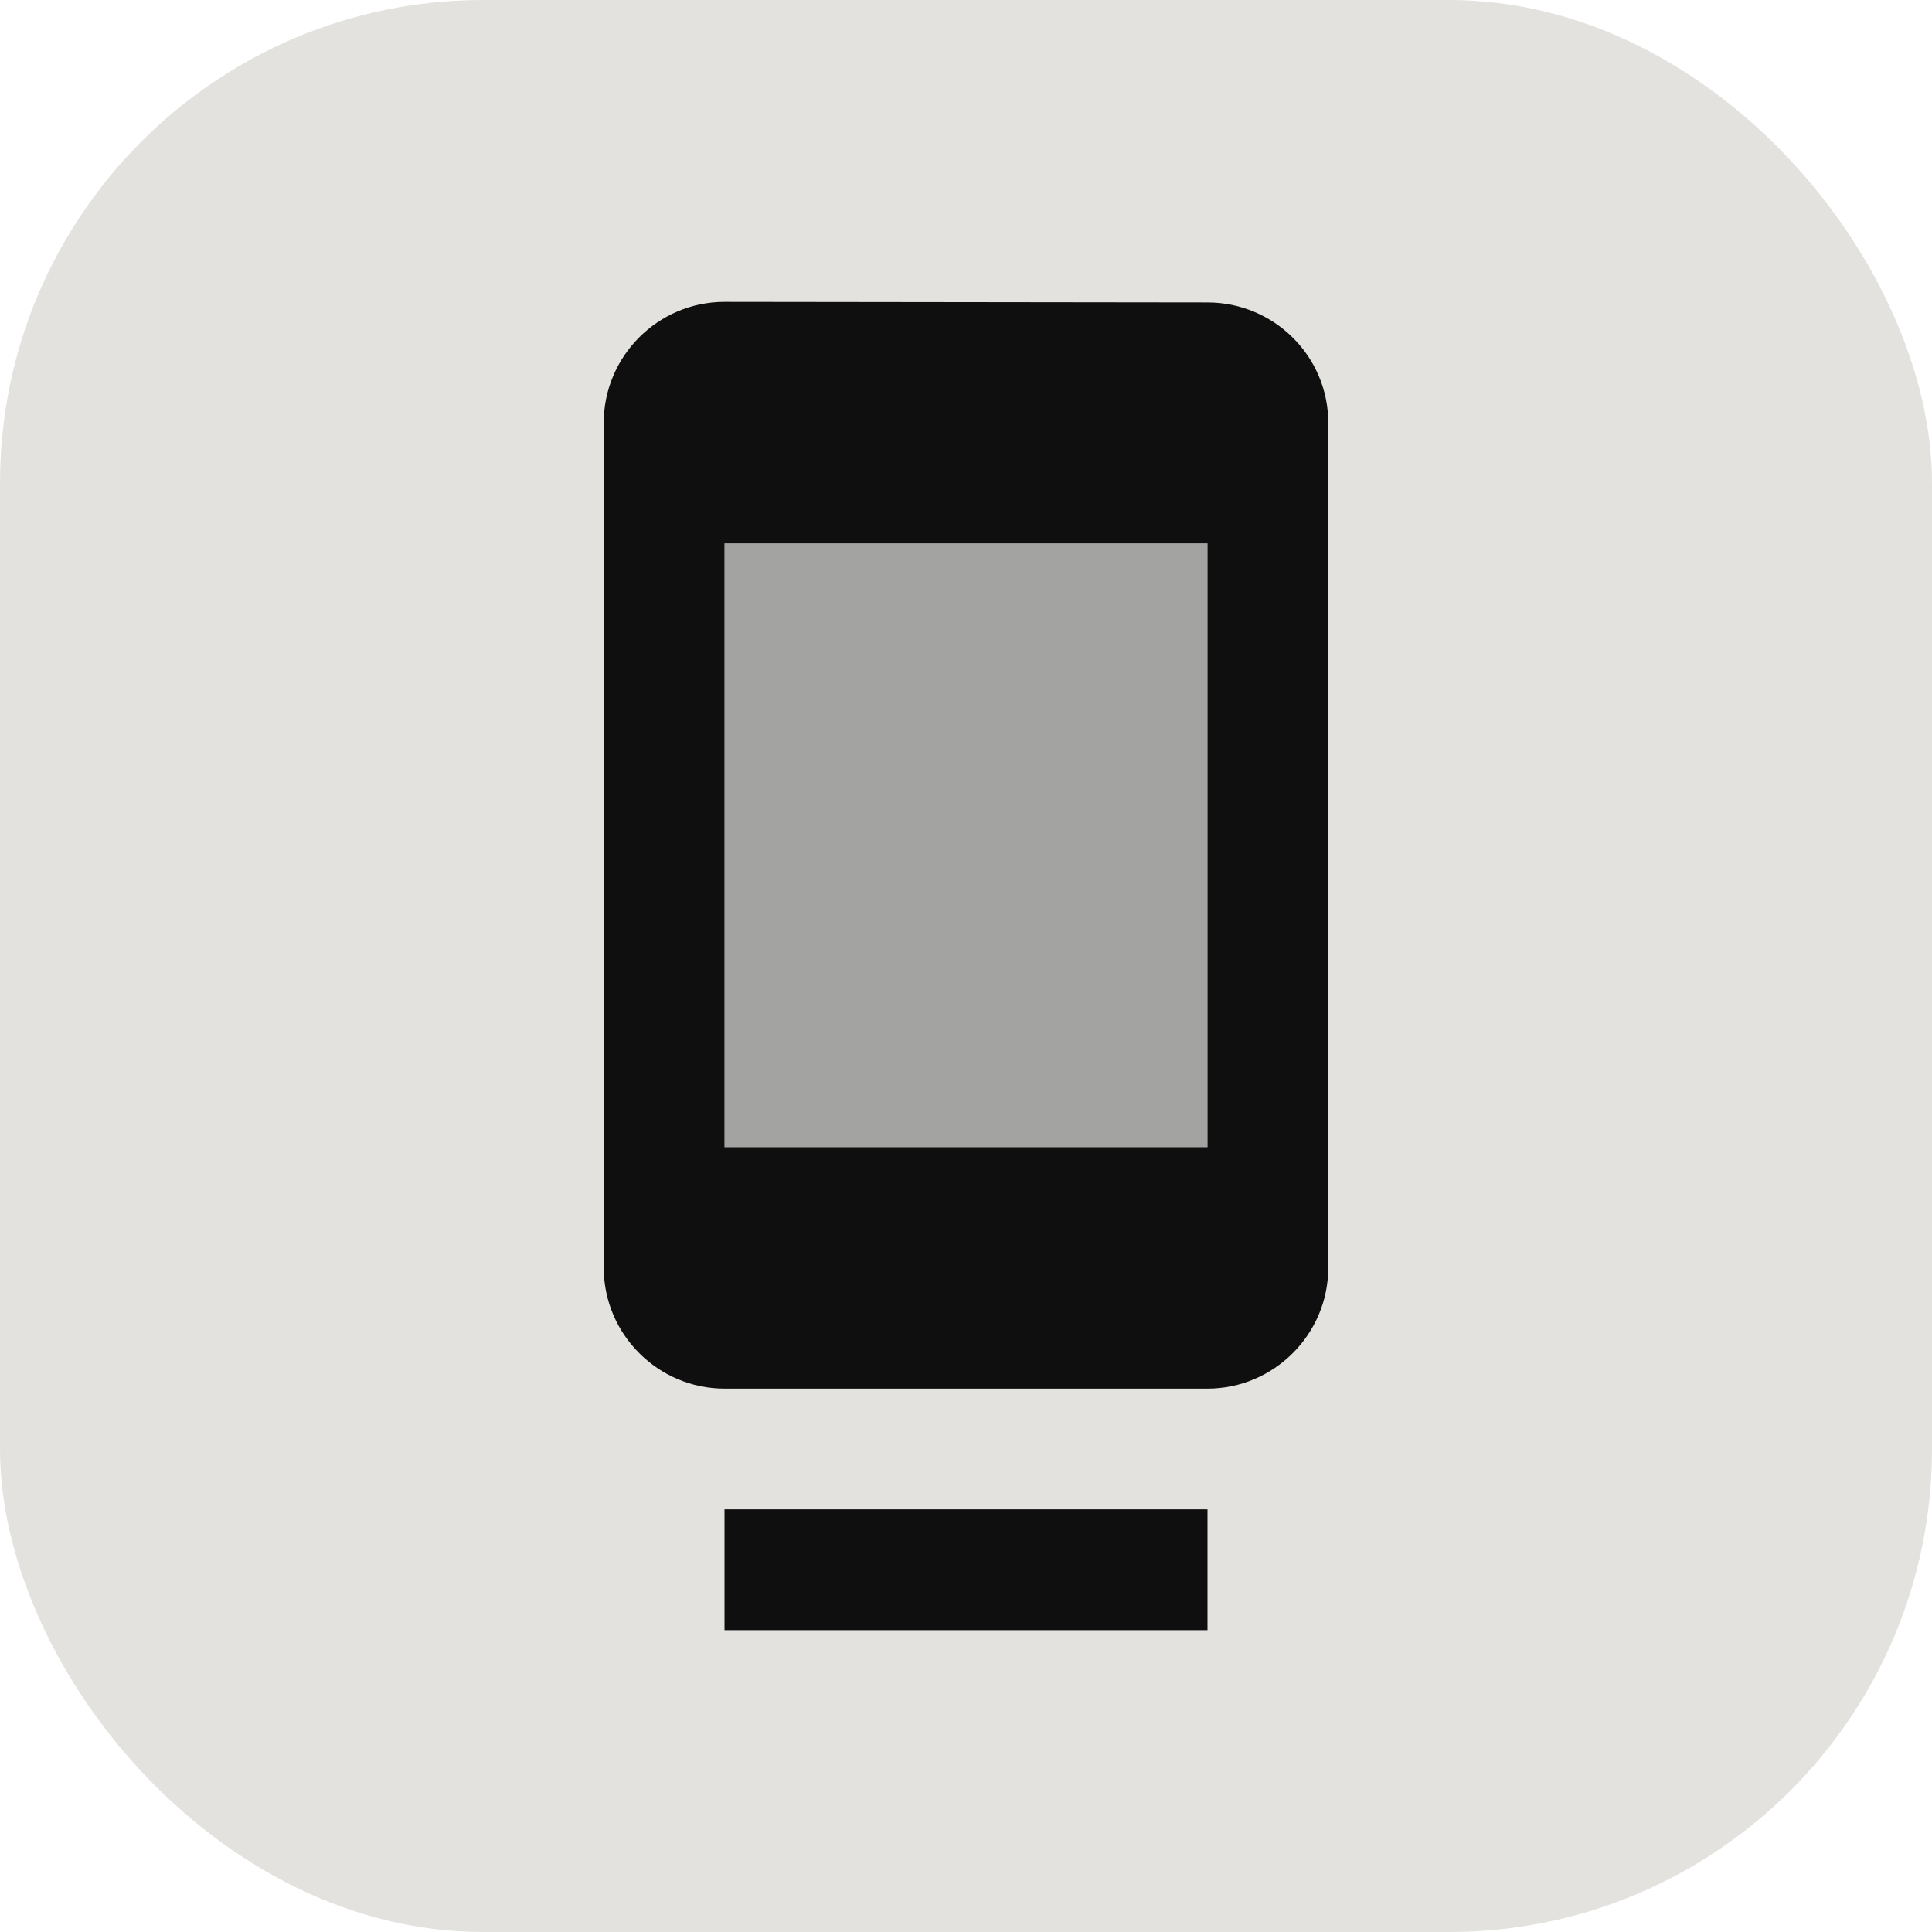 <svg width="40" height="40" viewBox="0 0 40 40" fill="none" xmlns="http://www.w3.org/2000/svg">
<rect width="40" height="40" rx="10" fill="#E3E2DF"/>
<path opacity="0.3" d="M15 11.25H25V23.75H15V11.25Z" fill="#0F0F0F"/>
<path d="M15 31.25H25V33.75H15V31.25ZM25 6.262L15 6.25C13.625 6.25 12.5 7.375 12.5 8.75V26.25C12.5 27.625 13.625 28.75 15 28.75H25C26.375 28.75 27.5 27.625 27.5 26.25V8.75C27.5 7.375 26.375 6.262 25 6.262ZM25 23.75H15V11.25H25V23.75Z" fill="#0F0F0F"/>
</svg>
